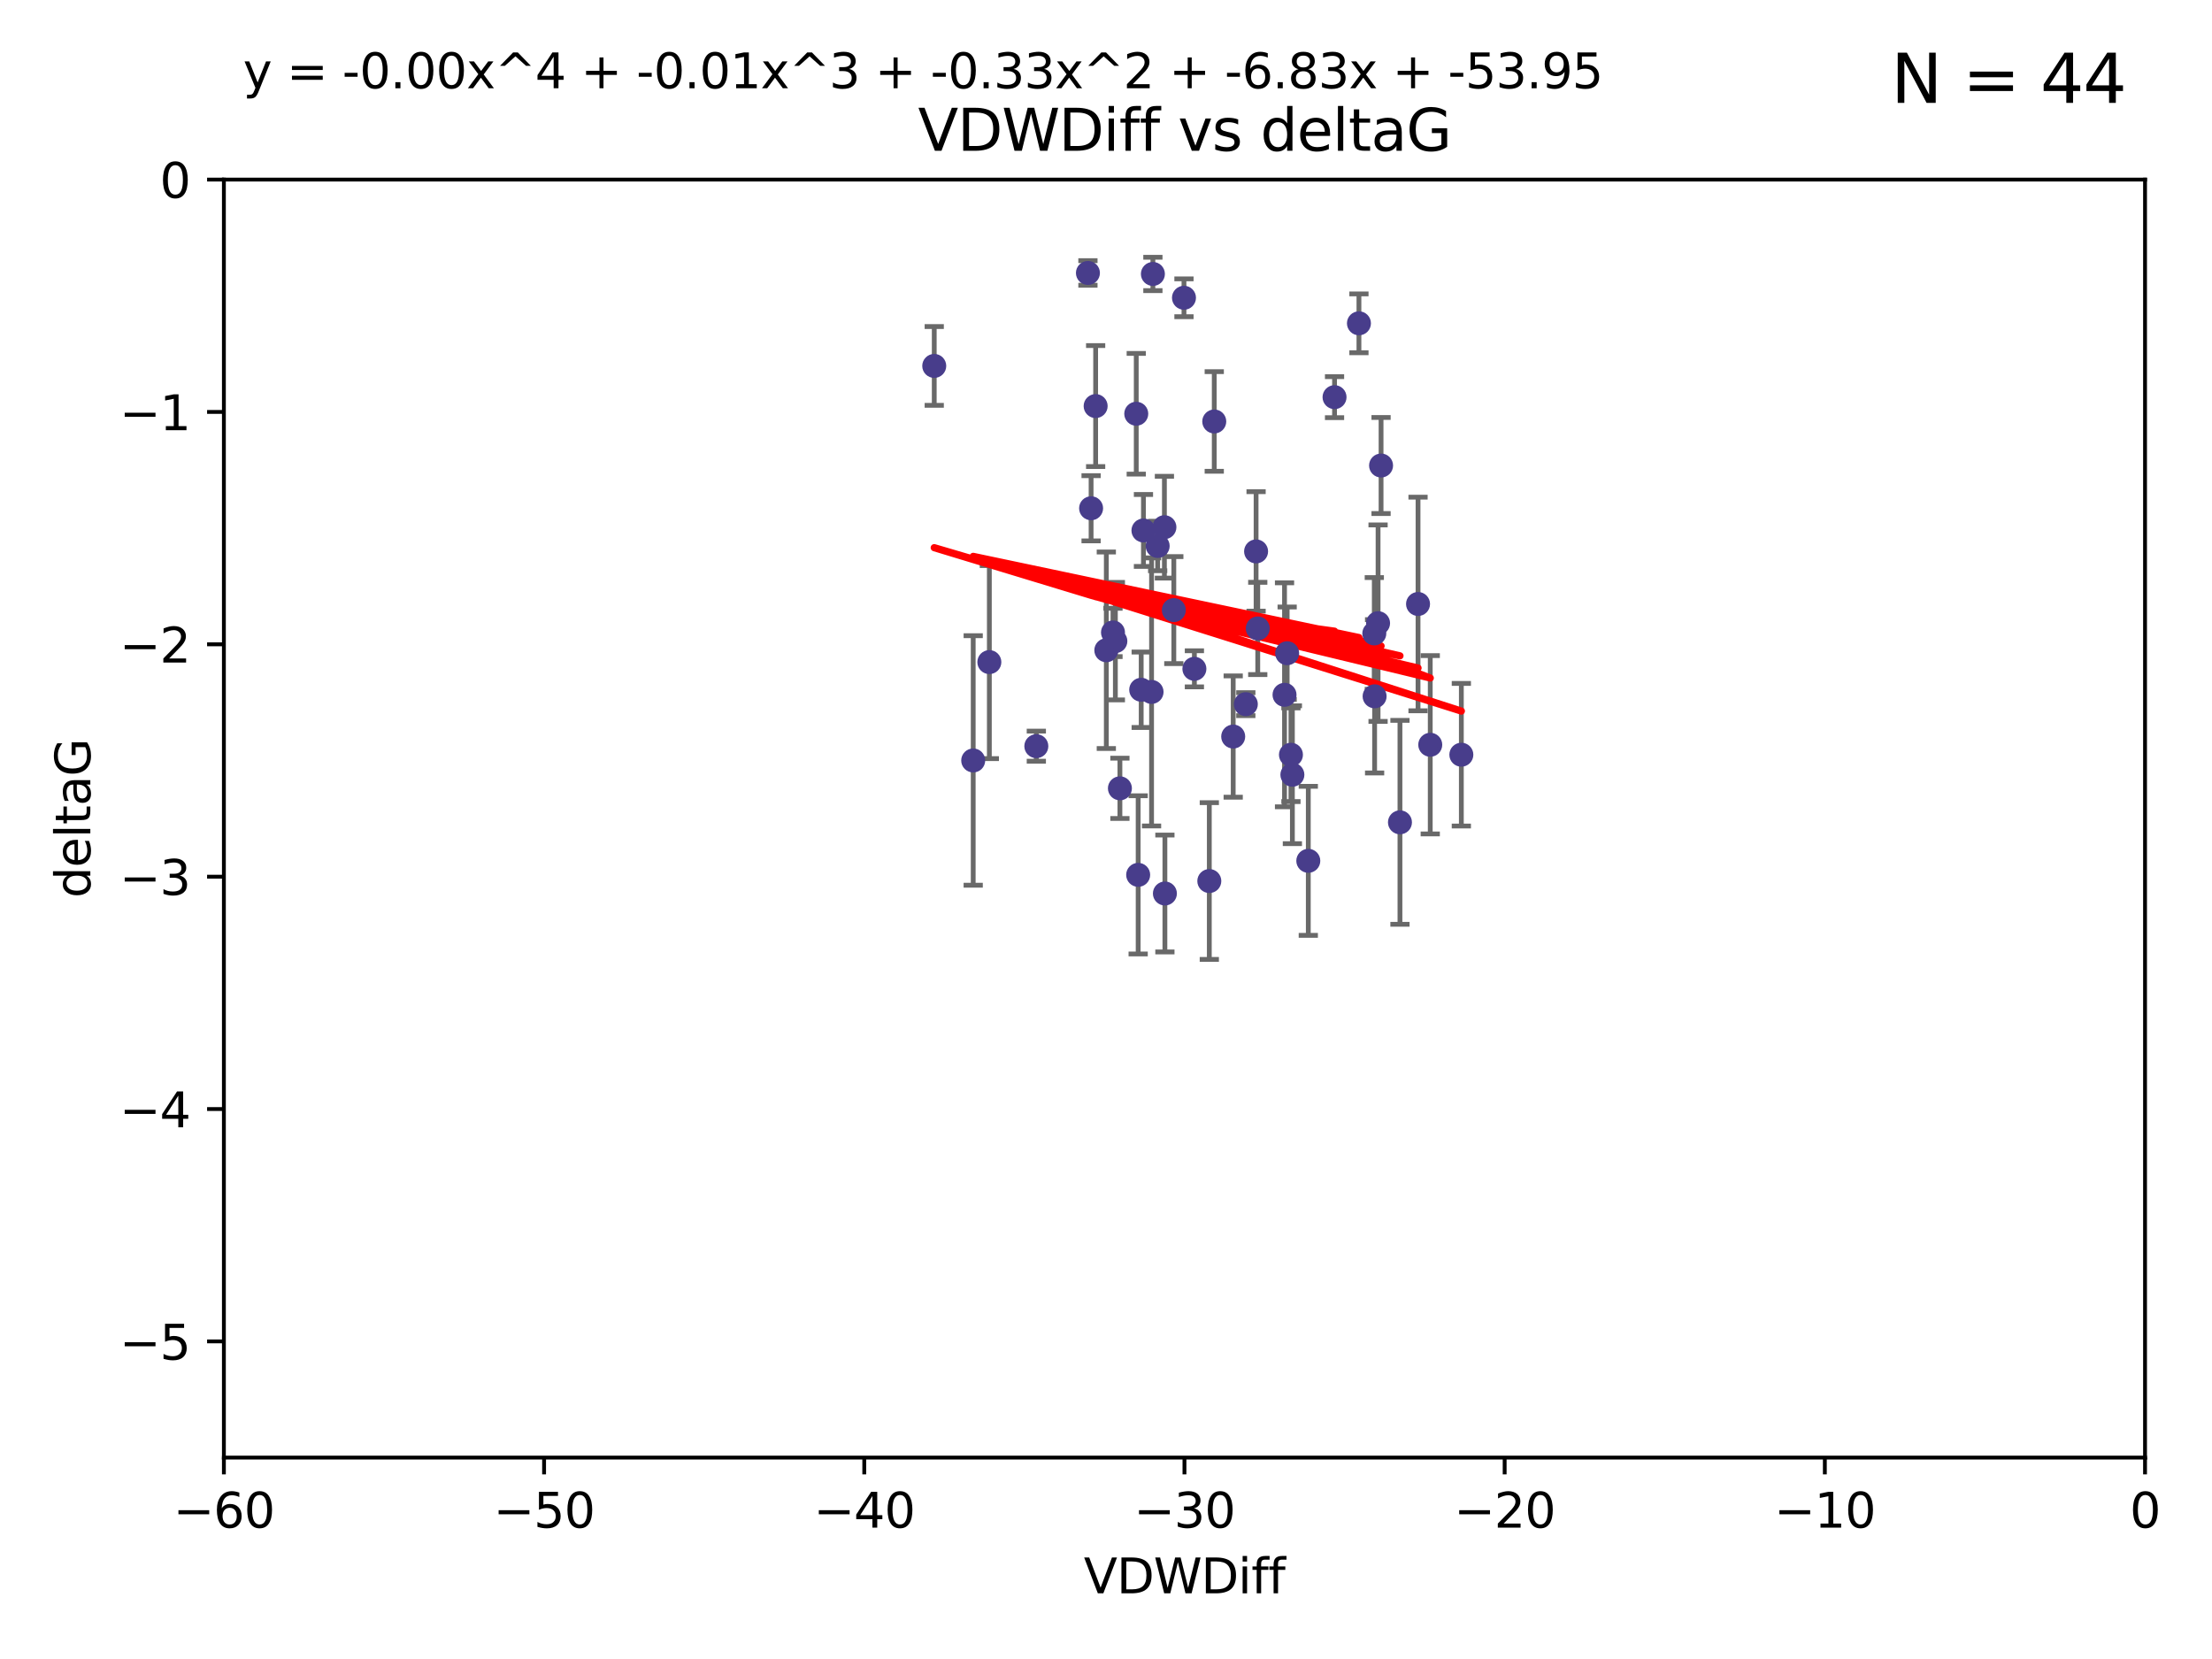 <?xml version="1.0" encoding="utf-8" standalone="no"?>
<!DOCTYPE svg PUBLIC "-//W3C//DTD SVG 1.1//EN"
  "http://www.w3.org/Graphics/SVG/1.1/DTD/svg11.dtd">
<svg xmlns:xlink="http://www.w3.org/1999/xlink" width="460.8pt" height="345.6pt" viewBox="0 0 460.8 345.6" xmlns="http://www.w3.org/2000/svg" version="1.1">
 <defs>
  <style type="text/css">*{stroke-linejoin: round; stroke-linecap: butt}</style>
 </defs>
 <g id="figure_1">
  <g id="patch_1">
   <path d="M 0 345.6 
L 460.8 345.6 
L 460.8 0 
L 0 0 
z
" style="fill: #ffffff"/>
  </g>
  <g id="axes_1">
   <g id="patch_2">
    <path d="M 46.64 303.64 
L 446.85 303.64 
L 446.85 37.411 
L 46.64 37.411 
z
" style="fill: #ffffff"/>
   </g>
   <g id="PathCollection_1">
    <defs>
     <path id="m24a03cd6fc" d="M 0 1.118 
C 0.297 1.118 0.581 1 0.791 0.791 
C 1 0.581 1.118 0.297 1.118 0 
C 1.118 -0.297 1 -0.581 0.791 -0.791 
C 0.581 -1 0.297 -1.118 0 -1.118 
C -0.297 -1.118 -0.581 -1 -0.791 -0.791 
C -1 -0.581 -1.118 -0.297 -1.118 0 
C -1.118 0.297 -1 0.581 -0.791 0.791 
C -0.581 1 -0.297 1.118 0 1.118 
z
" style="stroke: #483d8b"/>
    </defs>
    <g clip-path="url(#p7046d48acf)">
     <use xlink:href="#m24a03cd6fc" x="226.635" y="56.863" style="fill: #483d8b; stroke: #483d8b"/>
     <use xlink:href="#m24a03cd6fc" x="194.62" y="76.229" style="fill: #483d8b; stroke: #483d8b"/>
     <use xlink:href="#m24a03cd6fc" x="236.702" y="86.191" style="fill: #483d8b; stroke: #483d8b"/>
     <use xlink:href="#m24a03cd6fc" x="239.891" y="144.141" style="fill: #483d8b; stroke: #483d8b"/>
     <use xlink:href="#m24a03cd6fc" x="232.351" y="133.561" style="fill: #483d8b; stroke: #483d8b"/>
     <use xlink:href="#m24a03cd6fc" x="287.701" y="96.976" style="fill: #483d8b; stroke: #483d8b"/>
     <use xlink:href="#m24a03cd6fc" x="202.737" y="158.417" style="fill: #483d8b; stroke: #483d8b"/>
     <use xlink:href="#m24a03cd6fc" x="283.092" y="67.351" style="fill: #483d8b; stroke: #483d8b"/>
     <use xlink:href="#m24a03cd6fc" x="251.922" y="183.538" style="fill: #483d8b; stroke: #483d8b"/>
     <use xlink:href="#m24a03cd6fc" x="248.814" y="139.328" style="fill: #483d8b; stroke: #483d8b"/>
     <use xlink:href="#m24a03cd6fc" x="227.295" y="105.882" style="fill: #483d8b; stroke: #483d8b"/>
     <use xlink:href="#m24a03cd6fc" x="233.298" y="164.222" style="fill: #483d8b; stroke: #483d8b"/>
     <use xlink:href="#m24a03cd6fc" x="215.886" y="155.44" style="fill: #483d8b; stroke: #483d8b"/>
     <use xlink:href="#m24a03cd6fc" x="295.403" y="125.822" style="fill: #483d8b; stroke: #483d8b"/>
     <use xlink:href="#m24a03cd6fc" x="230.466" y="135.461" style="fill: #483d8b; stroke: #483d8b"/>
     <use xlink:href="#m24a03cd6fc" x="252.952" y="87.8" style="fill: #483d8b; stroke: #483d8b"/>
     <use xlink:href="#m24a03cd6fc" x="262.013" y="130.916" style="fill: #483d8b; stroke: #483d8b"/>
     <use xlink:href="#m24a03cd6fc" x="272.543" y="179.327" style="fill: #483d8b; stroke: #483d8b"/>
     <use xlink:href="#m24a03cd6fc" x="242.569" y="109.824" style="fill: #483d8b; stroke: #483d8b"/>
     <use xlink:href="#m24a03cd6fc" x="286.356" y="145.052" style="fill: #483d8b; stroke: #483d8b"/>
     <use xlink:href="#m24a03cd6fc" x="240.169" y="57.069" style="fill: #483d8b; stroke: #483d8b"/>
     <use xlink:href="#m24a03cd6fc" x="237.732" y="143.69" style="fill: #483d8b; stroke: #483d8b"/>
     <use xlink:href="#m24a03cd6fc" x="244.528" y="127.095" style="fill: #483d8b; stroke: #483d8b"/>
     <use xlink:href="#m24a03cd6fc" x="237.101" y="182.249" style="fill: #483d8b; stroke: #483d8b"/>
     <use xlink:href="#m24a03cd6fc" x="297.947" y="155.148" style="fill: #483d8b; stroke: #483d8b"/>
     <use xlink:href="#m24a03cd6fc" x="268.928" y="157.228" style="fill: #483d8b; stroke: #483d8b"/>
     <use xlink:href="#m24a03cd6fc" x="269.227" y="161.393" style="fill: #483d8b; stroke: #483d8b"/>
     <use xlink:href="#m24a03cd6fc" x="241.163" y="113.737" style="fill: #483d8b; stroke: #483d8b"/>
     <use xlink:href="#m24a03cd6fc" x="206.099" y="137.926" style="fill: #483d8b; stroke: #483d8b"/>
     <use xlink:href="#m24a03cd6fc" x="291.637" y="171.306" style="fill: #483d8b; stroke: #483d8b"/>
     <use xlink:href="#m24a03cd6fc" x="231.857" y="131.752" style="fill: #483d8b; stroke: #483d8b"/>
     <use xlink:href="#m24a03cd6fc" x="304.425" y="157.219" style="fill: #483d8b; stroke: #483d8b"/>
     <use xlink:href="#m24a03cd6fc" x="238.202" y="110.505" style="fill: #483d8b; stroke: #483d8b"/>
     <use xlink:href="#m24a03cd6fc" x="259.529" y="146.692" style="fill: #483d8b; stroke: #483d8b"/>
     <use xlink:href="#m24a03cd6fc" x="286.292" y="131.955" style="fill: #483d8b; stroke: #483d8b"/>
     <use xlink:href="#m24a03cd6fc" x="256.898" y="153.437" style="fill: #483d8b; stroke: #483d8b"/>
     <use xlink:href="#m24a03cd6fc" x="228.243" y="84.593" style="fill: #483d8b; stroke: #483d8b"/>
     <use xlink:href="#m24a03cd6fc" x="246.643" y="62.03" style="fill: #483d8b; stroke: #483d8b"/>
     <use xlink:href="#m24a03cd6fc" x="278.009" y="82.735" style="fill: #483d8b; stroke: #483d8b"/>
     <use xlink:href="#m24a03cd6fc" x="267.591" y="144.744" style="fill: #483d8b; stroke: #483d8b"/>
     <use xlink:href="#m24a03cd6fc" x="261.666" y="114.87" style="fill: #483d8b; stroke: #483d8b"/>
     <use xlink:href="#m24a03cd6fc" x="287.077" y="129.818" style="fill: #483d8b; stroke: #483d8b"/>
     <use xlink:href="#m24a03cd6fc" x="242.67" y="186.131" style="fill: #483d8b; stroke: #483d8b"/>
     <use xlink:href="#m24a03cd6fc" x="268.139" y="136.079" style="fill: #483d8b; stroke: #483d8b"/>
    </g>
   </g>
   <g id="matplotlib.axis_1">
    <g id="xtick_1">
     <g id="line2d_1">
      <defs>
       <path id="m812c4c6baf" d="M 0 0 
L 0 3.5 
" style="stroke: #000000; stroke-width: 0.8"/>
      </defs>
      <g>
       <use xlink:href="#m812c4c6baf" x="46.64" y="303.64" style="stroke: #000000; stroke-width: 0.8"/>
      </g>
     </g>
     <g id="text_1">
      <!-- −60 -->
      <g transform="translate(36.088 318.238)scale(0.1 -0.1)">
       <defs>
        <path id="DejaVuSans-2212" d="M 678 2272 
L 4684 2272 
L 4684 1741 
L 678 1741 
L 678 2272 
z
" transform="scale(0.016)"/>
        <path id="DejaVuSans-36" d="M 2113 2584 
Q 1688 2584 1439 2293 
Q 1191 2003 1191 1497 
Q 1191 994 1439 701 
Q 1688 409 2113 409 
Q 2538 409 2786 701 
Q 3034 994 3034 1497 
Q 3034 2003 2786 2293 
Q 2538 2584 2113 2584 
z
M 3366 4563 
L 3366 3988 
Q 3128 4100 2886 4159 
Q 2644 4219 2406 4219 
Q 1781 4219 1451 3797 
Q 1122 3375 1075 2522 
Q 1259 2794 1537 2939 
Q 1816 3084 2150 3084 
Q 2853 3084 3261 2657 
Q 3669 2231 3669 1497 
Q 3669 778 3244 343 
Q 2819 -91 2113 -91 
Q 1303 -91 875 529 
Q 447 1150 447 2328 
Q 447 3434 972 4092 
Q 1497 4750 2381 4750 
Q 2619 4750 2861 4703 
Q 3103 4656 3366 4563 
z
" transform="scale(0.016)"/>
        <path id="DejaVuSans-30" d="M 2034 4250 
Q 1547 4250 1301 3770 
Q 1056 3291 1056 2328 
Q 1056 1369 1301 889 
Q 1547 409 2034 409 
Q 2525 409 2770 889 
Q 3016 1369 3016 2328 
Q 3016 3291 2770 3770 
Q 2525 4250 2034 4250 
z
M 2034 4750 
Q 2819 4750 3233 4129 
Q 3647 3509 3647 2328 
Q 3647 1150 3233 529 
Q 2819 -91 2034 -91 
Q 1250 -91 836 529 
Q 422 1150 422 2328 
Q 422 3509 836 4129 
Q 1250 4750 2034 4750 
z
" transform="scale(0.016)"/>
       </defs>
       <use xlink:href="#DejaVuSans-2212"/>
       <use xlink:href="#DejaVuSans-36" x="83.789"/>
       <use xlink:href="#DejaVuSans-30" x="147.412"/>
      </g>
     </g>
    </g>
    <g id="xtick_2">
     <g id="line2d_2">
      <g>
       <use xlink:href="#m812c4c6baf" x="113.342" y="303.64" style="stroke: #000000; stroke-width: 0.8"/>
      </g>
     </g>
     <g id="text_2">
      <!-- −50 -->
      <g transform="translate(102.789 318.238)scale(0.1 -0.1)">
       <defs>
        <path id="DejaVuSans-35" d="M 691 4666 
L 3169 4666 
L 3169 4134 
L 1269 4134 
L 1269 2991 
Q 1406 3038 1543 3061 
Q 1681 3084 1819 3084 
Q 2600 3084 3056 2656 
Q 3513 2228 3513 1497 
Q 3513 744 3044 326 
Q 2575 -91 1722 -91 
Q 1428 -91 1123 -41 
Q 819 9 494 109 
L 494 744 
Q 775 591 1075 516 
Q 1375 441 1709 441 
Q 2250 441 2565 725 
Q 2881 1009 2881 1497 
Q 2881 1984 2565 2268 
Q 2250 2553 1709 2553 
Q 1456 2553 1204 2497 
Q 953 2441 691 2322 
L 691 4666 
z
" transform="scale(0.016)"/>
       </defs>
       <use xlink:href="#DejaVuSans-2212"/>
       <use xlink:href="#DejaVuSans-35" x="83.789"/>
       <use xlink:href="#DejaVuSans-30" x="147.412"/>
      </g>
     </g>
    </g>
    <g id="xtick_3">
     <g id="line2d_3">
      <g>
       <use xlink:href="#m812c4c6baf" x="180.043" y="303.64" style="stroke: #000000; stroke-width: 0.8"/>
      </g>
     </g>
     <g id="text_3">
      <!-- −40 -->
      <g transform="translate(169.491 318.238)scale(0.1 -0.1)">
       <defs>
        <path id="DejaVuSans-34" d="M 2419 4116 
L 825 1625 
L 2419 1625 
L 2419 4116 
z
M 2253 4666 
L 3047 4666 
L 3047 1625 
L 3713 1625 
L 3713 1100 
L 3047 1100 
L 3047 0 
L 2419 0 
L 2419 1100 
L 313 1100 
L 313 1709 
L 2253 4666 
z
" transform="scale(0.016)"/>
       </defs>
       <use xlink:href="#DejaVuSans-2212"/>
       <use xlink:href="#DejaVuSans-34" x="83.789"/>
       <use xlink:href="#DejaVuSans-30" x="147.412"/>
      </g>
     </g>
    </g>
    <g id="xtick_4">
     <g id="line2d_4">
      <g>
       <use xlink:href="#m812c4c6baf" x="246.745" y="303.64" style="stroke: #000000; stroke-width: 0.8"/>
      </g>
     </g>
     <g id="text_4">
      <!-- −30 -->
      <g transform="translate(236.193 318.238)scale(0.1 -0.1)">
       <defs>
        <path id="DejaVuSans-33" d="M 2597 2516 
Q 3050 2419 3304 2112 
Q 3559 1806 3559 1356 
Q 3559 666 3084 287 
Q 2609 -91 1734 -91 
Q 1441 -91 1130 -33 
Q 819 25 488 141 
L 488 750 
Q 750 597 1062 519 
Q 1375 441 1716 441 
Q 2309 441 2620 675 
Q 2931 909 2931 1356 
Q 2931 1769 2642 2001 
Q 2353 2234 1838 2234 
L 1294 2234 
L 1294 2753 
L 1863 2753 
Q 2328 2753 2575 2939 
Q 2822 3125 2822 3475 
Q 2822 3834 2567 4026 
Q 2313 4219 1838 4219 
Q 1578 4219 1281 4162 
Q 984 4106 628 3988 
L 628 4550 
Q 988 4650 1302 4700 
Q 1616 4750 1894 4750 
Q 2613 4750 3031 4423 
Q 3450 4097 3450 3541 
Q 3450 3153 3228 2886 
Q 3006 2619 2597 2516 
z
" transform="scale(0.016)"/>
       </defs>
       <use xlink:href="#DejaVuSans-2212"/>
       <use xlink:href="#DejaVuSans-33" x="83.789"/>
       <use xlink:href="#DejaVuSans-30" x="147.412"/>
      </g>
     </g>
    </g>
    <g id="xtick_5">
     <g id="line2d_5">
      <g>
       <use xlink:href="#m812c4c6baf" x="313.447" y="303.64" style="stroke: #000000; stroke-width: 0.8"/>
      </g>
     </g>
     <g id="text_5">
      <!-- −20 -->
      <g transform="translate(302.894 318.238)scale(0.1 -0.1)">
       <defs>
        <path id="DejaVuSans-32" d="M 1228 531 
L 3431 531 
L 3431 0 
L 469 0 
L 469 531 
Q 828 903 1448 1529 
Q 2069 2156 2228 2338 
Q 2531 2678 2651 2914 
Q 2772 3150 2772 3378 
Q 2772 3750 2511 3984 
Q 2250 4219 1831 4219 
Q 1534 4219 1204 4116 
Q 875 4013 500 3803 
L 500 4441 
Q 881 4594 1212 4672 
Q 1544 4750 1819 4750 
Q 2544 4750 2975 4387 
Q 3406 4025 3406 3419 
Q 3406 3131 3298 2873 
Q 3191 2616 2906 2266 
Q 2828 2175 2409 1742 
Q 1991 1309 1228 531 
z
" transform="scale(0.016)"/>
       </defs>
       <use xlink:href="#DejaVuSans-2212"/>
       <use xlink:href="#DejaVuSans-32" x="83.789"/>
       <use xlink:href="#DejaVuSans-30" x="147.412"/>
      </g>
     </g>
    </g>
    <g id="xtick_6">
     <g id="line2d_6">
      <g>
       <use xlink:href="#m812c4c6baf" x="380.148" y="303.64" style="stroke: #000000; stroke-width: 0.8"/>
      </g>
     </g>
     <g id="text_6">
      <!-- −10 -->
      <g transform="translate(369.596 318.238)scale(0.1 -0.1)">
       <defs>
        <path id="DejaVuSans-31" d="M 794 531 
L 1825 531 
L 1825 4091 
L 703 3866 
L 703 4441 
L 1819 4666 
L 2450 4666 
L 2450 531 
L 3481 531 
L 3481 0 
L 794 0 
L 794 531 
z
" transform="scale(0.016)"/>
       </defs>
       <use xlink:href="#DejaVuSans-2212"/>
       <use xlink:href="#DejaVuSans-31" x="83.789"/>
       <use xlink:href="#DejaVuSans-30" x="147.412"/>
      </g>
     </g>
    </g>
    <g id="xtick_7">
     <g id="line2d_7">
      <g>
       <use xlink:href="#m812c4c6baf" x="446.85" y="303.64" style="stroke: #000000; stroke-width: 0.8"/>
      </g>
     </g>
     <g id="text_7">
      <!-- 0 -->
      <g transform="translate(443.669 318.238)scale(0.1 -0.1)">
       <use xlink:href="#DejaVuSans-30"/>
      </g>
     </g>
    </g>
    <g id="text_8">
     <!-- VDWDiff -->
     <g transform="translate(225.772 331.917)scale(0.1 -0.1)">
      <defs>
       <path id="DejaVuSans-56" d="M 1831 0 
L 50 4666 
L 709 4666 
L 2188 738 
L 3669 4666 
L 4325 4666 
L 2547 0 
L 1831 0 
z
" transform="scale(0.016)"/>
       <path id="DejaVuSans-44" d="M 1259 4147 
L 1259 519 
L 2022 519 
Q 2988 519 3436 956 
Q 3884 1394 3884 2338 
Q 3884 3275 3436 3711 
Q 2988 4147 2022 4147 
L 1259 4147 
z
M 628 4666 
L 1925 4666 
Q 3281 4666 3915 4102 
Q 4550 3538 4550 2338 
Q 4550 1131 3912 565 
Q 3275 0 1925 0 
L 628 0 
L 628 4666 
z
" transform="scale(0.016)"/>
       <path id="DejaVuSans-57" d="M 213 4666 
L 850 4666 
L 1831 722 
L 2809 4666 
L 3519 4666 
L 4500 722 
L 5478 4666 
L 6119 4666 
L 4947 0 
L 4153 0 
L 3169 4050 
L 2175 0 
L 1381 0 
L 213 4666 
z
" transform="scale(0.016)"/>
       <path id="DejaVuSans-69" d="M 603 3500 
L 1178 3500 
L 1178 0 
L 603 0 
L 603 3500 
z
M 603 4863 
L 1178 4863 
L 1178 4134 
L 603 4134 
L 603 4863 
z
" transform="scale(0.016)"/>
       <path id="DejaVuSans-66" d="M 2375 4863 
L 2375 4384 
L 1825 4384 
Q 1516 4384 1395 4259 
Q 1275 4134 1275 3809 
L 1275 3500 
L 2222 3500 
L 2222 3053 
L 1275 3053 
L 1275 0 
L 697 0 
L 697 3053 
L 147 3053 
L 147 3500 
L 697 3500 
L 697 3744 
Q 697 4328 969 4595 
Q 1241 4863 1831 4863 
L 2375 4863 
z
" transform="scale(0.016)"/>
      </defs>
      <use xlink:href="#DejaVuSans-56"/>
      <use xlink:href="#DejaVuSans-44" x="68.408"/>
      <use xlink:href="#DejaVuSans-57" x="145.41"/>
      <use xlink:href="#DejaVuSans-44" x="244.287"/>
      <use xlink:href="#DejaVuSans-69" x="321.289"/>
      <use xlink:href="#DejaVuSans-66" x="349.072"/>
      <use xlink:href="#DejaVuSans-66" x="384.277"/>
     </g>
    </g>
   </g>
   <g id="matplotlib.axis_2">
    <g id="ytick_1">
     <g id="line2d_8">
      <defs>
       <path id="m2c91c97dc3" d="M 0 0 
L -3.5 0 
" style="stroke: #000000; stroke-width: 0.8"/>
      </defs>
      <g>
       <use xlink:href="#m2c91c97dc3" x="46.64" y="279.437" style="stroke: #000000; stroke-width: 0.8"/>
      </g>
     </g>
     <g id="text_9">
      <!-- −5 -->
      <g transform="translate(24.898 283.237)scale(0.1 -0.1)">
       <use xlink:href="#DejaVuSans-2212"/>
       <use xlink:href="#DejaVuSans-35" x="83.789"/>
      </g>
     </g>
    </g>
    <g id="ytick_2">
     <g id="line2d_9">
      <g>
       <use xlink:href="#m2c91c97dc3" x="46.64" y="231.032" style="stroke: #000000; stroke-width: 0.8"/>
      </g>
     </g>
     <g id="text_10">
      <!-- −4 -->
      <g transform="translate(24.898 234.831)scale(0.1 -0.1)">
       <use xlink:href="#DejaVuSans-2212"/>
       <use xlink:href="#DejaVuSans-34" x="83.789"/>
      </g>
     </g>
    </g>
    <g id="ytick_3">
     <g id="line2d_10">
      <g>
       <use xlink:href="#m2c91c97dc3" x="46.64" y="182.627" style="stroke: #000000; stroke-width: 0.8"/>
      </g>
     </g>
     <g id="text_11">
      <!-- −3 -->
      <g transform="translate(24.898 186.426)scale(0.1 -0.1)">
       <use xlink:href="#DejaVuSans-2212"/>
       <use xlink:href="#DejaVuSans-33" x="83.789"/>
      </g>
     </g>
    </g>
    <g id="ytick_4">
     <g id="line2d_11">
      <g>
       <use xlink:href="#m2c91c97dc3" x="46.64" y="134.222" style="stroke: #000000; stroke-width: 0.8"/>
      </g>
     </g>
     <g id="text_12">
      <!-- −2 -->
      <g transform="translate(24.898 138.021)scale(0.1 -0.1)">
       <use xlink:href="#DejaVuSans-2212"/>
       <use xlink:href="#DejaVuSans-32" x="83.789"/>
      </g>
     </g>
    </g>
    <g id="ytick_5">
     <g id="line2d_12">
      <g>
       <use xlink:href="#m2c91c97dc3" x="46.64" y="85.816" style="stroke: #000000; stroke-width: 0.8"/>
      </g>
     </g>
     <g id="text_13">
      <!-- −1 -->
      <g transform="translate(24.898 89.616)scale(0.1 -0.1)">
       <use xlink:href="#DejaVuSans-2212"/>
       <use xlink:href="#DejaVuSans-31" x="83.789"/>
      </g>
     </g>
    </g>
    <g id="ytick_6">
     <g id="line2d_13">
      <g>
       <use xlink:href="#m2c91c97dc3" x="46.64" y="37.411" style="stroke: #000000; stroke-width: 0.8"/>
      </g>
     </g>
     <g id="text_14">
      <!-- 0 -->
      <g transform="translate(33.278 41.21)scale(0.1 -0.1)">
       <use xlink:href="#DejaVuSans-30"/>
      </g>
     </g>
    </g>
    <g id="text_15">
     <!-- deltaG -->
     <g transform="translate(18.818 187.064)rotate(-90)scale(0.1 -0.1)">
      <defs>
       <path id="DejaVuSans-64" d="M 2906 2969 
L 2906 4863 
L 3481 4863 
L 3481 0 
L 2906 0 
L 2906 525 
Q 2725 213 2448 61 
Q 2172 -91 1784 -91 
Q 1150 -91 751 415 
Q 353 922 353 1747 
Q 353 2572 751 3078 
Q 1150 3584 1784 3584 
Q 2172 3584 2448 3432 
Q 2725 3281 2906 2969 
z
M 947 1747 
Q 947 1113 1208 752 
Q 1469 391 1925 391 
Q 2381 391 2643 752 
Q 2906 1113 2906 1747 
Q 2906 2381 2643 2742 
Q 2381 3103 1925 3103 
Q 1469 3103 1208 2742 
Q 947 2381 947 1747 
z
" transform="scale(0.016)"/>
       <path id="DejaVuSans-65" d="M 3597 1894 
L 3597 1613 
L 953 1613 
Q 991 1019 1311 708 
Q 1631 397 2203 397 
Q 2534 397 2845 478 
Q 3156 559 3463 722 
L 3463 178 
Q 3153 47 2828 -22 
Q 2503 -91 2169 -91 
Q 1331 -91 842 396 
Q 353 884 353 1716 
Q 353 2575 817 3079 
Q 1281 3584 2069 3584 
Q 2775 3584 3186 3129 
Q 3597 2675 3597 1894 
z
M 3022 2063 
Q 3016 2534 2758 2815 
Q 2500 3097 2075 3097 
Q 1594 3097 1305 2825 
Q 1016 2553 972 2059 
L 3022 2063 
z
" transform="scale(0.016)"/>
       <path id="DejaVuSans-6c" d="M 603 4863 
L 1178 4863 
L 1178 0 
L 603 0 
L 603 4863 
z
" transform="scale(0.016)"/>
       <path id="DejaVuSans-74" d="M 1172 4494 
L 1172 3500 
L 2356 3500 
L 2356 3053 
L 1172 3053 
L 1172 1153 
Q 1172 725 1289 603 
Q 1406 481 1766 481 
L 2356 481 
L 2356 0 
L 1766 0 
Q 1100 0 847 248 
Q 594 497 594 1153 
L 594 3053 
L 172 3053 
L 172 3500 
L 594 3500 
L 594 4494 
L 1172 4494 
z
" transform="scale(0.016)"/>
       <path id="DejaVuSans-61" d="M 2194 1759 
Q 1497 1759 1228 1600 
Q 959 1441 959 1056 
Q 959 750 1161 570 
Q 1363 391 1709 391 
Q 2188 391 2477 730 
Q 2766 1069 2766 1631 
L 2766 1759 
L 2194 1759 
z
M 3341 1997 
L 3341 0 
L 2766 0 
L 2766 531 
Q 2569 213 2275 61 
Q 1981 -91 1556 -91 
Q 1019 -91 701 211 
Q 384 513 384 1019 
Q 384 1609 779 1909 
Q 1175 2209 1959 2209 
L 2766 2209 
L 2766 2266 
Q 2766 2663 2505 2880 
Q 2244 3097 1772 3097 
Q 1472 3097 1187 3025 
Q 903 2953 641 2809 
L 641 3341 
Q 956 3463 1253 3523 
Q 1550 3584 1831 3584 
Q 2591 3584 2966 3190 
Q 3341 2797 3341 1997 
z
" transform="scale(0.016)"/>
       <path id="DejaVuSans-47" d="M 3809 666 
L 3809 1919 
L 2778 1919 
L 2778 2438 
L 4434 2438 
L 4434 434 
Q 4069 175 3628 42 
Q 3188 -91 2688 -91 
Q 1594 -91 976 548 
Q 359 1188 359 2328 
Q 359 3472 976 4111 
Q 1594 4750 2688 4750 
Q 3144 4750 3555 4637 
Q 3966 4525 4313 4306 
L 4313 3634 
Q 3963 3931 3569 4081 
Q 3175 4231 2741 4231 
Q 1884 4231 1454 3753 
Q 1025 3275 1025 2328 
Q 1025 1384 1454 906 
Q 1884 428 2741 428 
Q 3075 428 3337 486 
Q 3600 544 3809 666 
z
" transform="scale(0.016)"/>
      </defs>
      <use xlink:href="#DejaVuSans-64"/>
      <use xlink:href="#DejaVuSans-65" x="63.477"/>
      <use xlink:href="#DejaVuSans-6c" x="125"/>
      <use xlink:href="#DejaVuSans-74" x="152.783"/>
      <use xlink:href="#DejaVuSans-61" x="191.992"/>
      <use xlink:href="#DejaVuSans-47" x="253.271"/>
     </g>
    </g>
   </g>
   <g id="LineCollection_1">
    <path d="M 226.635 59.425 
L 226.635 54.301 
" clip-path="url(#p7046d48acf)" style="fill: none; stroke: #696969"/>
    <path d="M 194.62 84.434 
L 194.62 68.025 
" clip-path="url(#p7046d48acf)" style="fill: none; stroke: #696969"/>
    <path d="M 236.702 98.762 
L 236.702 73.621 
" clip-path="url(#p7046d48acf)" style="fill: none; stroke: #696969"/>
    <path d="M 239.891 172.062 
L 239.891 116.219 
" clip-path="url(#p7046d48acf)" style="fill: none; stroke: #696969"/>
    <path d="M 232.351 145.8 
L 232.351 121.323 
" clip-path="url(#p7046d48acf)" style="fill: none; stroke: #696969"/>
    <path d="M 287.701 106.98 
L 287.701 86.972 
" clip-path="url(#p7046d48acf)" style="fill: none; stroke: #696969"/>
    <path d="M 202.737 184.408 
L 202.737 132.426 
" clip-path="url(#p7046d48acf)" style="fill: none; stroke: #696969"/>
    <path d="M 283.092 73.481 
L 283.092 61.221 
" clip-path="url(#p7046d48acf)" style="fill: none; stroke: #696969"/>
    <path d="M 251.922 199.865 
L 251.922 167.21 
" clip-path="url(#p7046d48acf)" style="fill: none; stroke: #696969"/>
    <path d="M 248.814 143.09 
L 248.814 135.565 
" clip-path="url(#p7046d48acf)" style="fill: none; stroke: #696969"/>
    <path d="M 227.295 112.676 
L 227.295 99.089 
" clip-path="url(#p7046d48acf)" style="fill: none; stroke: #696969"/>
    <path d="M 233.298 170.502 
L 233.298 157.942 
" clip-path="url(#p7046d48acf)" style="fill: none; stroke: #696969"/>
    <path d="M 215.886 158.578 
L 215.886 152.302 
" clip-path="url(#p7046d48acf)" style="fill: none; stroke: #696969"/>
    <path d="M 295.403 148.071 
L 295.403 103.573 
" clip-path="url(#p7046d48acf)" style="fill: none; stroke: #696969"/>
    <path d="M 230.466 155.931 
L 230.466 114.991 
" clip-path="url(#p7046d48acf)" style="fill: none; stroke: #696969"/>
    <path d="M 252.952 98.176 
L 252.952 77.423 
" clip-path="url(#p7046d48acf)" style="fill: none; stroke: #696969"/>
    <path d="M 262.013 140.525 
L 262.013 121.306 
" clip-path="url(#p7046d48acf)" style="fill: none; stroke: #696969"/>
    <path d="M 272.543 194.851 
L 272.543 163.803 
" clip-path="url(#p7046d48acf)" style="fill: none; stroke: #696969"/>
    <path d="M 242.569 120.431 
L 242.569 99.216 
" clip-path="url(#p7046d48acf)" style="fill: none; stroke: #696969"/>
    <path d="M 286.356 161.02 
L 286.356 129.084 
" clip-path="url(#p7046d48acf)" style="fill: none; stroke: #696969"/>
    <path d="M 240.169 60.545 
L 240.169 53.593 
" clip-path="url(#p7046d48acf)" style="fill: none; stroke: #696969"/>
    <path d="M 237.732 151.548 
L 237.732 135.832 
" clip-path="url(#p7046d48acf)" style="fill: none; stroke: #696969"/>
    <path d="M 244.528 138.239 
L 244.528 115.951 
" clip-path="url(#p7046d48acf)" style="fill: none; stroke: #696969"/>
    <path d="M 237.101 198.726 
L 237.101 165.772 
" clip-path="url(#p7046d48acf)" style="fill: none; stroke: #696969"/>
    <path d="M 297.947 173.721 
L 297.947 136.576 
" clip-path="url(#p7046d48acf)" style="fill: none; stroke: #696969"/>
    <path d="M 268.928 166.981 
L 268.928 147.475 
" clip-path="url(#p7046d48acf)" style="fill: none; stroke: #696969"/>
    <path d="M 269.227 175.753 
L 269.227 147.034 
" clip-path="url(#p7046d48acf)" style="fill: none; stroke: #696969"/>
    <path d="M 241.163 118.889 
L 241.163 108.584 
" clip-path="url(#p7046d48acf)" style="fill: none; stroke: #696969"/>
    <path d="M 206.099 158.034 
L 206.099 117.817 
" clip-path="url(#p7046d48acf)" style="fill: none; stroke: #696969"/>
    <path d="M 291.637 192.549 
L 291.637 150.063 
" clip-path="url(#p7046d48acf)" style="fill: none; stroke: #696969"/>
    <path d="M 231.857 136.788 
L 231.857 126.716 
" clip-path="url(#p7046d48acf)" style="fill: none; stroke: #696969"/>
    <path d="M 304.425 172.071 
L 304.425 142.368 
" clip-path="url(#p7046d48acf)" style="fill: none; stroke: #696969"/>
    <path d="M 238.202 117.997 
L 238.202 103.012 
" clip-path="url(#p7046d48acf)" style="fill: none; stroke: #696969"/>
    <path d="M 259.529 149.086 
L 259.529 144.298 
" clip-path="url(#p7046d48acf)" style="fill: none; stroke: #696969"/>
    <path d="M 286.292 143.593 
L 286.292 120.318 
" clip-path="url(#p7046d48acf)" style="fill: none; stroke: #696969"/>
    <path d="M 256.898 166.073 
L 256.898 140.801 
" clip-path="url(#p7046d48acf)" style="fill: none; stroke: #696969"/>
    <path d="M 228.243 97.196 
L 228.243 71.99 
" clip-path="url(#p7046d48acf)" style="fill: none; stroke: #696969"/>
    <path d="M 246.643 65.973 
L 246.643 58.088 
" clip-path="url(#p7046d48acf)" style="fill: none; stroke: #696969"/>
    <path d="M 278.009 87.009 
L 278.009 78.461 
" clip-path="url(#p7046d48acf)" style="fill: none; stroke: #696969"/>
    <path d="M 267.591 168.073 
L 267.591 121.414 
" clip-path="url(#p7046d48acf)" style="fill: none; stroke: #696969"/>
    <path d="M 261.666 127.312 
L 261.666 102.429 
" clip-path="url(#p7046d48acf)" style="fill: none; stroke: #696969"/>
    <path d="M 287.077 150.283 
L 287.077 109.353 
" clip-path="url(#p7046d48acf)" style="fill: none; stroke: #696969"/>
    <path d="M 242.67 198.303 
L 242.67 173.958 
" clip-path="url(#p7046d48acf)" style="fill: none; stroke: #696969"/>
    <path d="M 268.139 145.705 
L 268.139 126.453 
" clip-path="url(#p7046d48acf)" style="fill: none; stroke: #696969"/>
   </g>
   <g id="line2d_14">
    <defs>
     <path id="me3d8e74f45" d="M 2 0 
L -2 -0 
" style="stroke: #696969"/>
    </defs>
    <g clip-path="url(#p7046d48acf)">
     <use xlink:href="#me3d8e74f45" x="226.635" y="59.425" style="fill: #696969; stroke: #696969"/>
     <use xlink:href="#me3d8e74f45" x="194.62" y="84.434" style="fill: #696969; stroke: #696969"/>
     <use xlink:href="#me3d8e74f45" x="236.702" y="98.762" style="fill: #696969; stroke: #696969"/>
     <use xlink:href="#me3d8e74f45" x="239.891" y="172.062" style="fill: #696969; stroke: #696969"/>
     <use xlink:href="#me3d8e74f45" x="232.351" y="145.8" style="fill: #696969; stroke: #696969"/>
     <use xlink:href="#me3d8e74f45" x="287.701" y="106.98" style="fill: #696969; stroke: #696969"/>
     <use xlink:href="#me3d8e74f45" x="202.737" y="184.408" style="fill: #696969; stroke: #696969"/>
     <use xlink:href="#me3d8e74f45" x="283.092" y="73.481" style="fill: #696969; stroke: #696969"/>
     <use xlink:href="#me3d8e74f45" x="251.922" y="199.865" style="fill: #696969; stroke: #696969"/>
     <use xlink:href="#me3d8e74f45" x="248.814" y="143.09" style="fill: #696969; stroke: #696969"/>
     <use xlink:href="#me3d8e74f45" x="227.295" y="112.676" style="fill: #696969; stroke: #696969"/>
     <use xlink:href="#me3d8e74f45" x="233.298" y="170.502" style="fill: #696969; stroke: #696969"/>
     <use xlink:href="#me3d8e74f45" x="215.886" y="158.578" style="fill: #696969; stroke: #696969"/>
     <use xlink:href="#me3d8e74f45" x="295.403" y="148.071" style="fill: #696969; stroke: #696969"/>
     <use xlink:href="#me3d8e74f45" x="230.466" y="155.931" style="fill: #696969; stroke: #696969"/>
     <use xlink:href="#me3d8e74f45" x="252.952" y="98.176" style="fill: #696969; stroke: #696969"/>
     <use xlink:href="#me3d8e74f45" x="262.013" y="140.525" style="fill: #696969; stroke: #696969"/>
     <use xlink:href="#me3d8e74f45" x="272.543" y="194.851" style="fill: #696969; stroke: #696969"/>
     <use xlink:href="#me3d8e74f45" x="242.569" y="120.431" style="fill: #696969; stroke: #696969"/>
     <use xlink:href="#me3d8e74f45" x="286.356" y="161.02" style="fill: #696969; stroke: #696969"/>
     <use xlink:href="#me3d8e74f45" x="240.169" y="60.545" style="fill: #696969; stroke: #696969"/>
     <use xlink:href="#me3d8e74f45" x="237.732" y="151.548" style="fill: #696969; stroke: #696969"/>
     <use xlink:href="#me3d8e74f45" x="244.528" y="138.239" style="fill: #696969; stroke: #696969"/>
     <use xlink:href="#me3d8e74f45" x="237.101" y="198.726" style="fill: #696969; stroke: #696969"/>
     <use xlink:href="#me3d8e74f45" x="297.947" y="173.721" style="fill: #696969; stroke: #696969"/>
     <use xlink:href="#me3d8e74f45" x="268.928" y="166.981" style="fill: #696969; stroke: #696969"/>
     <use xlink:href="#me3d8e74f45" x="269.227" y="175.753" style="fill: #696969; stroke: #696969"/>
     <use xlink:href="#me3d8e74f45" x="241.163" y="118.889" style="fill: #696969; stroke: #696969"/>
     <use xlink:href="#me3d8e74f45" x="206.099" y="158.034" style="fill: #696969; stroke: #696969"/>
     <use xlink:href="#me3d8e74f45" x="291.637" y="192.549" style="fill: #696969; stroke: #696969"/>
     <use xlink:href="#me3d8e74f45" x="231.857" y="136.788" style="fill: #696969; stroke: #696969"/>
     <use xlink:href="#me3d8e74f45" x="304.425" y="172.071" style="fill: #696969; stroke: #696969"/>
     <use xlink:href="#me3d8e74f45" x="238.202" y="117.997" style="fill: #696969; stroke: #696969"/>
     <use xlink:href="#me3d8e74f45" x="259.529" y="149.086" style="fill: #696969; stroke: #696969"/>
     <use xlink:href="#me3d8e74f45" x="286.292" y="143.593" style="fill: #696969; stroke: #696969"/>
     <use xlink:href="#me3d8e74f45" x="256.898" y="166.073" style="fill: #696969; stroke: #696969"/>
     <use xlink:href="#me3d8e74f45" x="228.243" y="97.196" style="fill: #696969; stroke: #696969"/>
     <use xlink:href="#me3d8e74f45" x="246.643" y="65.973" style="fill: #696969; stroke: #696969"/>
     <use xlink:href="#me3d8e74f45" x="278.009" y="87.009" style="fill: #696969; stroke: #696969"/>
     <use xlink:href="#me3d8e74f45" x="267.591" y="168.073" style="fill: #696969; stroke: #696969"/>
     <use xlink:href="#me3d8e74f45" x="261.666" y="127.312" style="fill: #696969; stroke: #696969"/>
     <use xlink:href="#me3d8e74f45" x="287.077" y="150.283" style="fill: #696969; stroke: #696969"/>
     <use xlink:href="#me3d8e74f45" x="242.67" y="198.303" style="fill: #696969; stroke: #696969"/>
     <use xlink:href="#me3d8e74f45" x="268.139" y="145.705" style="fill: #696969; stroke: #696969"/>
    </g>
   </g>
   <g id="line2d_15">
    <g clip-path="url(#p7046d48acf)">
     <use xlink:href="#me3d8e74f45" x="226.635" y="54.301" style="fill: #696969; stroke: #696969"/>
     <use xlink:href="#me3d8e74f45" x="194.62" y="68.025" style="fill: #696969; stroke: #696969"/>
     <use xlink:href="#me3d8e74f45" x="236.702" y="73.621" style="fill: #696969; stroke: #696969"/>
     <use xlink:href="#me3d8e74f45" x="239.891" y="116.219" style="fill: #696969; stroke: #696969"/>
     <use xlink:href="#me3d8e74f45" x="232.351" y="121.323" style="fill: #696969; stroke: #696969"/>
     <use xlink:href="#me3d8e74f45" x="287.701" y="86.972" style="fill: #696969; stroke: #696969"/>
     <use xlink:href="#me3d8e74f45" x="202.737" y="132.426" style="fill: #696969; stroke: #696969"/>
     <use xlink:href="#me3d8e74f45" x="283.092" y="61.221" style="fill: #696969; stroke: #696969"/>
     <use xlink:href="#me3d8e74f45" x="251.922" y="167.21" style="fill: #696969; stroke: #696969"/>
     <use xlink:href="#me3d8e74f45" x="248.814" y="135.565" style="fill: #696969; stroke: #696969"/>
     <use xlink:href="#me3d8e74f45" x="227.295" y="99.089" style="fill: #696969; stroke: #696969"/>
     <use xlink:href="#me3d8e74f45" x="233.298" y="157.942" style="fill: #696969; stroke: #696969"/>
     <use xlink:href="#me3d8e74f45" x="215.886" y="152.302" style="fill: #696969; stroke: #696969"/>
     <use xlink:href="#me3d8e74f45" x="295.403" y="103.573" style="fill: #696969; stroke: #696969"/>
     <use xlink:href="#me3d8e74f45" x="230.466" y="114.991" style="fill: #696969; stroke: #696969"/>
     <use xlink:href="#me3d8e74f45" x="252.952" y="77.423" style="fill: #696969; stroke: #696969"/>
     <use xlink:href="#me3d8e74f45" x="262.013" y="121.306" style="fill: #696969; stroke: #696969"/>
     <use xlink:href="#me3d8e74f45" x="272.543" y="163.803" style="fill: #696969; stroke: #696969"/>
     <use xlink:href="#me3d8e74f45" x="242.569" y="99.216" style="fill: #696969; stroke: #696969"/>
     <use xlink:href="#me3d8e74f45" x="286.356" y="129.084" style="fill: #696969; stroke: #696969"/>
     <use xlink:href="#me3d8e74f45" x="240.169" y="53.593" style="fill: #696969; stroke: #696969"/>
     <use xlink:href="#me3d8e74f45" x="237.732" y="135.832" style="fill: #696969; stroke: #696969"/>
     <use xlink:href="#me3d8e74f45" x="244.528" y="115.951" style="fill: #696969; stroke: #696969"/>
     <use xlink:href="#me3d8e74f45" x="237.101" y="165.772" style="fill: #696969; stroke: #696969"/>
     <use xlink:href="#me3d8e74f45" x="297.947" y="136.576" style="fill: #696969; stroke: #696969"/>
     <use xlink:href="#me3d8e74f45" x="268.928" y="147.475" style="fill: #696969; stroke: #696969"/>
     <use xlink:href="#me3d8e74f45" x="269.227" y="147.034" style="fill: #696969; stroke: #696969"/>
     <use xlink:href="#me3d8e74f45" x="241.163" y="108.584" style="fill: #696969; stroke: #696969"/>
     <use xlink:href="#me3d8e74f45" x="206.099" y="117.817" style="fill: #696969; stroke: #696969"/>
     <use xlink:href="#me3d8e74f45" x="291.637" y="150.063" style="fill: #696969; stroke: #696969"/>
     <use xlink:href="#me3d8e74f45" x="231.857" y="126.716" style="fill: #696969; stroke: #696969"/>
     <use xlink:href="#me3d8e74f45" x="304.425" y="142.368" style="fill: #696969; stroke: #696969"/>
     <use xlink:href="#me3d8e74f45" x="238.202" y="103.012" style="fill: #696969; stroke: #696969"/>
     <use xlink:href="#me3d8e74f45" x="259.529" y="144.298" style="fill: #696969; stroke: #696969"/>
     <use xlink:href="#me3d8e74f45" x="286.292" y="120.318" style="fill: #696969; stroke: #696969"/>
     <use xlink:href="#me3d8e74f45" x="256.898" y="140.801" style="fill: #696969; stroke: #696969"/>
     <use xlink:href="#me3d8e74f45" x="228.243" y="71.99" style="fill: #696969; stroke: #696969"/>
     <use xlink:href="#me3d8e74f45" x="246.643" y="58.088" style="fill: #696969; stroke: #696969"/>
     <use xlink:href="#me3d8e74f45" x="278.009" y="78.461" style="fill: #696969; stroke: #696969"/>
     <use xlink:href="#me3d8e74f45" x="267.591" y="121.414" style="fill: #696969; stroke: #696969"/>
     <use xlink:href="#me3d8e74f45" x="261.666" y="102.429" style="fill: #696969; stroke: #696969"/>
     <use xlink:href="#me3d8e74f45" x="287.077" y="109.353" style="fill: #696969; stroke: #696969"/>
     <use xlink:href="#me3d8e74f45" x="242.67" y="173.958" style="fill: #696969; stroke: #696969"/>
     <use xlink:href="#me3d8e74f45" x="268.139" y="126.453" style="fill: #696969; stroke: #696969"/>
    </g>
   </g>
   <g id="line2d_16">
    <path d="M 226.635 123.815 
L 194.62 114.093 
L 236.702 126.471 
L 239.891 127.128 
L 232.351 125.428 
L 287.701 134.572 
L 202.737 115.901 
L 283.092 132.809 
L 251.922 128.832 
L 248.814 128.497 
L 227.295 124.014 
L 233.298 125.669 
L 215.886 120.248 
L 295.403 139.159 
L 230.466 124.924 
L 252.952 128.93 
L 262.013 129.624 
L 272.543 130.577 
L 242.569 127.609 
L 286.356 133.993 
L 240.169 127.181 
L 237.732 126.693 
L 244.528 127.922 
L 237.101 126.558 
L 297.947 141.24 
L 268.928 130.174 
L 269.227 130.203 
L 241.163 127.365 
L 206.099 116.916 
L 291.637 136.623 
L 231.857 125.298 
L 304.425 148.13 
L 238.202 126.792 
L 259.529 129.451 
L 286.292 133.967 
L 256.898 129.259 
L 228.243 124.294 
L 246.643 128.223 
L 278.009 131.484 
L 267.591 130.051 
L 261.666 129.6 
L 287.077 134.296 
L 242.67 127.626 
L 268.139 130.1 
" clip-path="url(#p7046d48acf)" style="fill: none; stroke: #ff0000; stroke-width: 1.5; stroke-linecap: square"/>
   </g>
   <g id="line2d_17">
    <defs>
     <path id="m8c66faf659" d="M 0 2 
C 0.53 2 1.039 1.789 1.414 1.414 
C 1.789 1.039 2 0.53 2 0 
C 2 -0.53 1.789 -1.039 1.414 -1.414 
C 1.039 -1.789 0.53 -2 0 -2 
C -0.53 -2 -1.039 -1.789 -1.414 -1.414 
C -1.789 -1.039 -2 -0.53 -2 0 
C -2 0.53 -1.789 1.039 -1.414 1.414 
C -1.039 1.789 -0.53 2 0 2 
z
" style="stroke: #483d8b"/>
    </defs>
    <g clip-path="url(#p7046d48acf)">
     <use xlink:href="#m8c66faf659" x="226.635" y="56.863" style="fill: #483d8b; stroke: #483d8b"/>
     <use xlink:href="#m8c66faf659" x="194.62" y="76.229" style="fill: #483d8b; stroke: #483d8b"/>
     <use xlink:href="#m8c66faf659" x="236.702" y="86.191" style="fill: #483d8b; stroke: #483d8b"/>
     <use xlink:href="#m8c66faf659" x="239.891" y="144.141" style="fill: #483d8b; stroke: #483d8b"/>
     <use xlink:href="#m8c66faf659" x="232.351" y="133.561" style="fill: #483d8b; stroke: #483d8b"/>
     <use xlink:href="#m8c66faf659" x="287.701" y="96.976" style="fill: #483d8b; stroke: #483d8b"/>
     <use xlink:href="#m8c66faf659" x="202.737" y="158.417" style="fill: #483d8b; stroke: #483d8b"/>
     <use xlink:href="#m8c66faf659" x="283.092" y="67.351" style="fill: #483d8b; stroke: #483d8b"/>
     <use xlink:href="#m8c66faf659" x="251.922" y="183.538" style="fill: #483d8b; stroke: #483d8b"/>
     <use xlink:href="#m8c66faf659" x="248.814" y="139.328" style="fill: #483d8b; stroke: #483d8b"/>
     <use xlink:href="#m8c66faf659" x="227.295" y="105.882" style="fill: #483d8b; stroke: #483d8b"/>
     <use xlink:href="#m8c66faf659" x="233.298" y="164.222" style="fill: #483d8b; stroke: #483d8b"/>
     <use xlink:href="#m8c66faf659" x="215.886" y="155.44" style="fill: #483d8b; stroke: #483d8b"/>
     <use xlink:href="#m8c66faf659" x="295.403" y="125.822" style="fill: #483d8b; stroke: #483d8b"/>
     <use xlink:href="#m8c66faf659" x="230.466" y="135.461" style="fill: #483d8b; stroke: #483d8b"/>
     <use xlink:href="#m8c66faf659" x="252.952" y="87.8" style="fill: #483d8b; stroke: #483d8b"/>
     <use xlink:href="#m8c66faf659" x="262.013" y="130.916" style="fill: #483d8b; stroke: #483d8b"/>
     <use xlink:href="#m8c66faf659" x="272.543" y="179.327" style="fill: #483d8b; stroke: #483d8b"/>
     <use xlink:href="#m8c66faf659" x="242.569" y="109.824" style="fill: #483d8b; stroke: #483d8b"/>
     <use xlink:href="#m8c66faf659" x="286.356" y="145.052" style="fill: #483d8b; stroke: #483d8b"/>
     <use xlink:href="#m8c66faf659" x="240.169" y="57.069" style="fill: #483d8b; stroke: #483d8b"/>
     <use xlink:href="#m8c66faf659" x="237.732" y="143.69" style="fill: #483d8b; stroke: #483d8b"/>
     <use xlink:href="#m8c66faf659" x="244.528" y="127.095" style="fill: #483d8b; stroke: #483d8b"/>
     <use xlink:href="#m8c66faf659" x="237.101" y="182.249" style="fill: #483d8b; stroke: #483d8b"/>
     <use xlink:href="#m8c66faf659" x="297.947" y="155.148" style="fill: #483d8b; stroke: #483d8b"/>
     <use xlink:href="#m8c66faf659" x="268.928" y="157.228" style="fill: #483d8b; stroke: #483d8b"/>
     <use xlink:href="#m8c66faf659" x="269.227" y="161.393" style="fill: #483d8b; stroke: #483d8b"/>
     <use xlink:href="#m8c66faf659" x="241.163" y="113.737" style="fill: #483d8b; stroke: #483d8b"/>
     <use xlink:href="#m8c66faf659" x="206.099" y="137.926" style="fill: #483d8b; stroke: #483d8b"/>
     <use xlink:href="#m8c66faf659" x="291.637" y="171.306" style="fill: #483d8b; stroke: #483d8b"/>
     <use xlink:href="#m8c66faf659" x="231.857" y="131.752" style="fill: #483d8b; stroke: #483d8b"/>
     <use xlink:href="#m8c66faf659" x="304.425" y="157.219" style="fill: #483d8b; stroke: #483d8b"/>
     <use xlink:href="#m8c66faf659" x="238.202" y="110.505" style="fill: #483d8b; stroke: #483d8b"/>
     <use xlink:href="#m8c66faf659" x="259.529" y="146.692" style="fill: #483d8b; stroke: #483d8b"/>
     <use xlink:href="#m8c66faf659" x="286.292" y="131.955" style="fill: #483d8b; stroke: #483d8b"/>
     <use xlink:href="#m8c66faf659" x="256.898" y="153.437" style="fill: #483d8b; stroke: #483d8b"/>
     <use xlink:href="#m8c66faf659" x="228.243" y="84.593" style="fill: #483d8b; stroke: #483d8b"/>
     <use xlink:href="#m8c66faf659" x="246.643" y="62.03" style="fill: #483d8b; stroke: #483d8b"/>
     <use xlink:href="#m8c66faf659" x="278.009" y="82.735" style="fill: #483d8b; stroke: #483d8b"/>
     <use xlink:href="#m8c66faf659" x="267.591" y="144.744" style="fill: #483d8b; stroke: #483d8b"/>
     <use xlink:href="#m8c66faf659" x="261.666" y="114.87" style="fill: #483d8b; stroke: #483d8b"/>
     <use xlink:href="#m8c66faf659" x="287.077" y="129.818" style="fill: #483d8b; stroke: #483d8b"/>
     <use xlink:href="#m8c66faf659" x="242.67" y="186.131" style="fill: #483d8b; stroke: #483d8b"/>
     <use xlink:href="#m8c66faf659" x="268.139" y="136.079" style="fill: #483d8b; stroke: #483d8b"/>
    </g>
   </g>
   <g id="patch_3">
    <path d="M 46.64 303.64 
L 46.64 37.411 
" style="fill: none; stroke: #000000; stroke-width: 0.8; stroke-linejoin: miter; stroke-linecap: square"/>
   </g>
   <g id="patch_4">
    <path d="M 446.85 303.64 
L 446.85 37.411 
" style="fill: none; stroke: #000000; stroke-width: 0.8; stroke-linejoin: miter; stroke-linecap: square"/>
   </g>
   <g id="patch_5">
    <path d="M 46.64 303.64 
L 446.85 303.64 
" style="fill: none; stroke: #000000; stroke-width: 0.8; stroke-linejoin: miter; stroke-linecap: square"/>
   </g>
   <g id="patch_6">
    <path d="M 46.64 37.411 
L 446.85 37.411 
" style="fill: none; stroke: #000000; stroke-width: 0.8; stroke-linejoin: miter; stroke-linecap: square"/>
   </g>
   <g id="text_16">
    <!-- N = 44 -->
    <g transform="translate(393.929 21.426)scale(0.14 -0.14)">
     <defs>
      <path id="DejaVuSans-4e" d="M 628 4666 
L 1478 4666 
L 3547 763 
L 3547 4666 
L 4159 4666 
L 4159 0 
L 3309 0 
L 1241 3903 
L 1241 0 
L 628 0 
L 628 4666 
z
" transform="scale(0.016)"/>
      <path id="DejaVuSans-20" transform="scale(0.016)"/>
      <path id="DejaVuSans-3d" d="M 678 2906 
L 4684 2906 
L 4684 2381 
L 678 2381 
L 678 2906 
z
M 678 1631 
L 4684 1631 
L 4684 1100 
L 678 1100 
L 678 1631 
z
" transform="scale(0.016)"/>
     </defs>
     <use xlink:href="#DejaVuSans-4e"/>
     <use xlink:href="#DejaVuSans-20" x="74.805"/>
     <use xlink:href="#DejaVuSans-3d" x="106.592"/>
     <use xlink:href="#DejaVuSans-20" x="190.381"/>
     <use xlink:href="#DejaVuSans-34" x="222.168"/>
     <use xlink:href="#DejaVuSans-34" x="285.791"/>
    </g>
   </g>
   <g id="text_17">
    <!-- y = -0.00x^4 + -0.01x^3 + -0.33x^2 + -6.83x + -53.95 -->
    <g transform="translate(50.642 18.387)scale(0.1 -0.1)">
     <defs>
      <path id="DejaVuSans-79" d="M 2059 -325 
Q 1816 -950 1584 -1140 
Q 1353 -1331 966 -1331 
L 506 -1331 
L 506 -850 
L 844 -850 
Q 1081 -850 1212 -737 
Q 1344 -625 1503 -206 
L 1606 56 
L 191 3500 
L 800 3500 
L 1894 763 
L 2988 3500 
L 3597 3500 
L 2059 -325 
z
" transform="scale(0.016)"/>
      <path id="DejaVuSans-2d" d="M 313 2009 
L 1997 2009 
L 1997 1497 
L 313 1497 
L 313 2009 
z
" transform="scale(0.016)"/>
      <path id="DejaVuSans-2e" d="M 684 794 
L 1344 794 
L 1344 0 
L 684 0 
L 684 794 
z
" transform="scale(0.016)"/>
      <path id="DejaVuSans-78" d="M 3513 3500 
L 2247 1797 
L 3578 0 
L 2900 0 
L 1881 1375 
L 863 0 
L 184 0 
L 1544 1831 
L 300 3500 
L 978 3500 
L 1906 2253 
L 2834 3500 
L 3513 3500 
z
" transform="scale(0.016)"/>
      <path id="DejaVuSans-5e" d="M 2988 4666 
L 4684 2925 
L 4056 2925 
L 2681 4159 
L 1306 2925 
L 678 2925 
L 2375 4666 
L 2988 4666 
z
" transform="scale(0.016)"/>
      <path id="DejaVuSans-2b" d="M 2944 4013 
L 2944 2272 
L 4684 2272 
L 4684 1741 
L 2944 1741 
L 2944 0 
L 2419 0 
L 2419 1741 
L 678 1741 
L 678 2272 
L 2419 2272 
L 2419 4013 
L 2944 4013 
z
" transform="scale(0.016)"/>
      <path id="DejaVuSans-38" d="M 2034 2216 
Q 1584 2216 1326 1975 
Q 1069 1734 1069 1313 
Q 1069 891 1326 650 
Q 1584 409 2034 409 
Q 2484 409 2743 651 
Q 3003 894 3003 1313 
Q 3003 1734 2745 1975 
Q 2488 2216 2034 2216 
z
M 1403 2484 
Q 997 2584 770 2862 
Q 544 3141 544 3541 
Q 544 4100 942 4425 
Q 1341 4750 2034 4750 
Q 2731 4750 3128 4425 
Q 3525 4100 3525 3541 
Q 3525 3141 3298 2862 
Q 3072 2584 2669 2484 
Q 3125 2378 3379 2068 
Q 3634 1759 3634 1313 
Q 3634 634 3220 271 
Q 2806 -91 2034 -91 
Q 1263 -91 848 271 
Q 434 634 434 1313 
Q 434 1759 690 2068 
Q 947 2378 1403 2484 
z
M 1172 3481 
Q 1172 3119 1398 2916 
Q 1625 2713 2034 2713 
Q 2441 2713 2670 2916 
Q 2900 3119 2900 3481 
Q 2900 3844 2670 4047 
Q 2441 4250 2034 4250 
Q 1625 4250 1398 4047 
Q 1172 3844 1172 3481 
z
" transform="scale(0.016)"/>
      <path id="DejaVuSans-39" d="M 703 97 
L 703 672 
Q 941 559 1184 500 
Q 1428 441 1663 441 
Q 2288 441 2617 861 
Q 2947 1281 2994 2138 
Q 2813 1869 2534 1725 
Q 2256 1581 1919 1581 
Q 1219 1581 811 2004 
Q 403 2428 403 3163 
Q 403 3881 828 4315 
Q 1253 4750 1959 4750 
Q 2769 4750 3195 4129 
Q 3622 3509 3622 2328 
Q 3622 1225 3098 567 
Q 2575 -91 1691 -91 
Q 1453 -91 1209 -44 
Q 966 3 703 97 
z
M 1959 2075 
Q 2384 2075 2632 2365 
Q 2881 2656 2881 3163 
Q 2881 3666 2632 3958 
Q 2384 4250 1959 4250 
Q 1534 4250 1286 3958 
Q 1038 3666 1038 3163 
Q 1038 2656 1286 2365 
Q 1534 2075 1959 2075 
z
" transform="scale(0.016)"/>
     </defs>
     <use xlink:href="#DejaVuSans-79"/>
     <use xlink:href="#DejaVuSans-20" x="59.18"/>
     <use xlink:href="#DejaVuSans-3d" x="90.967"/>
     <use xlink:href="#DejaVuSans-20" x="174.756"/>
     <use xlink:href="#DejaVuSans-2d" x="206.543"/>
     <use xlink:href="#DejaVuSans-30" x="242.627"/>
     <use xlink:href="#DejaVuSans-2e" x="306.25"/>
     <use xlink:href="#DejaVuSans-30" x="338.037"/>
     <use xlink:href="#DejaVuSans-30" x="401.66"/>
     <use xlink:href="#DejaVuSans-78" x="465.283"/>
     <use xlink:href="#DejaVuSans-5e" x="524.463"/>
     <use xlink:href="#DejaVuSans-34" x="608.252"/>
     <use xlink:href="#DejaVuSans-20" x="671.875"/>
     <use xlink:href="#DejaVuSans-2b" x="703.662"/>
     <use xlink:href="#DejaVuSans-20" x="787.451"/>
     <use xlink:href="#DejaVuSans-2d" x="819.238"/>
     <use xlink:href="#DejaVuSans-30" x="855.322"/>
     <use xlink:href="#DejaVuSans-2e" x="918.945"/>
     <use xlink:href="#DejaVuSans-30" x="950.732"/>
     <use xlink:href="#DejaVuSans-31" x="1014.355"/>
     <use xlink:href="#DejaVuSans-78" x="1077.979"/>
     <use xlink:href="#DejaVuSans-5e" x="1137.158"/>
     <use xlink:href="#DejaVuSans-33" x="1220.947"/>
     <use xlink:href="#DejaVuSans-20" x="1284.57"/>
     <use xlink:href="#DejaVuSans-2b" x="1316.357"/>
     <use xlink:href="#DejaVuSans-20" x="1400.146"/>
     <use xlink:href="#DejaVuSans-2d" x="1431.934"/>
     <use xlink:href="#DejaVuSans-30" x="1468.018"/>
     <use xlink:href="#DejaVuSans-2e" x="1531.641"/>
     <use xlink:href="#DejaVuSans-33" x="1563.428"/>
     <use xlink:href="#DejaVuSans-33" x="1627.051"/>
     <use xlink:href="#DejaVuSans-78" x="1690.674"/>
     <use xlink:href="#DejaVuSans-5e" x="1749.854"/>
     <use xlink:href="#DejaVuSans-32" x="1833.643"/>
     <use xlink:href="#DejaVuSans-20" x="1897.266"/>
     <use xlink:href="#DejaVuSans-2b" x="1929.053"/>
     <use xlink:href="#DejaVuSans-20" x="2012.842"/>
     <use xlink:href="#DejaVuSans-2d" x="2044.629"/>
     <use xlink:href="#DejaVuSans-36" x="2080.713"/>
     <use xlink:href="#DejaVuSans-2e" x="2144.336"/>
     <use xlink:href="#DejaVuSans-38" x="2176.123"/>
     <use xlink:href="#DejaVuSans-33" x="2239.746"/>
     <use xlink:href="#DejaVuSans-78" x="2303.369"/>
     <use xlink:href="#DejaVuSans-20" x="2362.549"/>
     <use xlink:href="#DejaVuSans-2b" x="2394.336"/>
     <use xlink:href="#DejaVuSans-20" x="2478.125"/>
     <use xlink:href="#DejaVuSans-2d" x="2509.912"/>
     <use xlink:href="#DejaVuSans-35" x="2545.996"/>
     <use xlink:href="#DejaVuSans-33" x="2609.619"/>
     <use xlink:href="#DejaVuSans-2e" x="2673.242"/>
     <use xlink:href="#DejaVuSans-39" x="2705.029"/>
     <use xlink:href="#DejaVuSans-35" x="2768.652"/>
    </g>
   </g>
   <g id="text_18">
    <!-- VDWDiff vs deltaG -->
    <g transform="translate(191.24 31.411)scale(0.12 -0.12)">
     <defs>
      <path id="DejaVuSans-76" d="M 191 3500 
L 800 3500 
L 1894 563 
L 2988 3500 
L 3597 3500 
L 2284 0 
L 1503 0 
L 191 3500 
z
" transform="scale(0.016)"/>
      <path id="DejaVuSans-73" d="M 2834 3397 
L 2834 2853 
Q 2591 2978 2328 3040 
Q 2066 3103 1784 3103 
Q 1356 3103 1142 2972 
Q 928 2841 928 2578 
Q 928 2378 1081 2264 
Q 1234 2150 1697 2047 
L 1894 2003 
Q 2506 1872 2764 1633 
Q 3022 1394 3022 966 
Q 3022 478 2636 193 
Q 2250 -91 1575 -91 
Q 1294 -91 989 -36 
Q 684 19 347 128 
L 347 722 
Q 666 556 975 473 
Q 1284 391 1588 391 
Q 1994 391 2212 530 
Q 2431 669 2431 922 
Q 2431 1156 2273 1281 
Q 2116 1406 1581 1522 
L 1381 1569 
Q 847 1681 609 1914 
Q 372 2147 372 2553 
Q 372 3047 722 3315 
Q 1072 3584 1716 3584 
Q 2034 3584 2315 3537 
Q 2597 3491 2834 3397 
z
" transform="scale(0.016)"/>
     </defs>
     <use xlink:href="#DejaVuSans-56"/>
     <use xlink:href="#DejaVuSans-44" x="68.408"/>
     <use xlink:href="#DejaVuSans-57" x="145.41"/>
     <use xlink:href="#DejaVuSans-44" x="244.287"/>
     <use xlink:href="#DejaVuSans-69" x="321.289"/>
     <use xlink:href="#DejaVuSans-66" x="349.072"/>
     <use xlink:href="#DejaVuSans-66" x="384.277"/>
     <use xlink:href="#DejaVuSans-20" x="419.482"/>
     <use xlink:href="#DejaVuSans-76" x="451.27"/>
     <use xlink:href="#DejaVuSans-73" x="510.449"/>
     <use xlink:href="#DejaVuSans-20" x="562.549"/>
     <use xlink:href="#DejaVuSans-64" x="594.336"/>
     <use xlink:href="#DejaVuSans-65" x="657.812"/>
     <use xlink:href="#DejaVuSans-6c" x="719.336"/>
     <use xlink:href="#DejaVuSans-74" x="747.119"/>
     <use xlink:href="#DejaVuSans-61" x="786.328"/>
     <use xlink:href="#DejaVuSans-47" x="847.607"/>
    </g>
   </g>
  </g>
 </g>
 <defs>
  <clipPath id="p7046d48acf">
   <rect x="46.64" y="37.411" width="400.21" height="266.229"/>
  </clipPath>
 </defs>
</svg>
